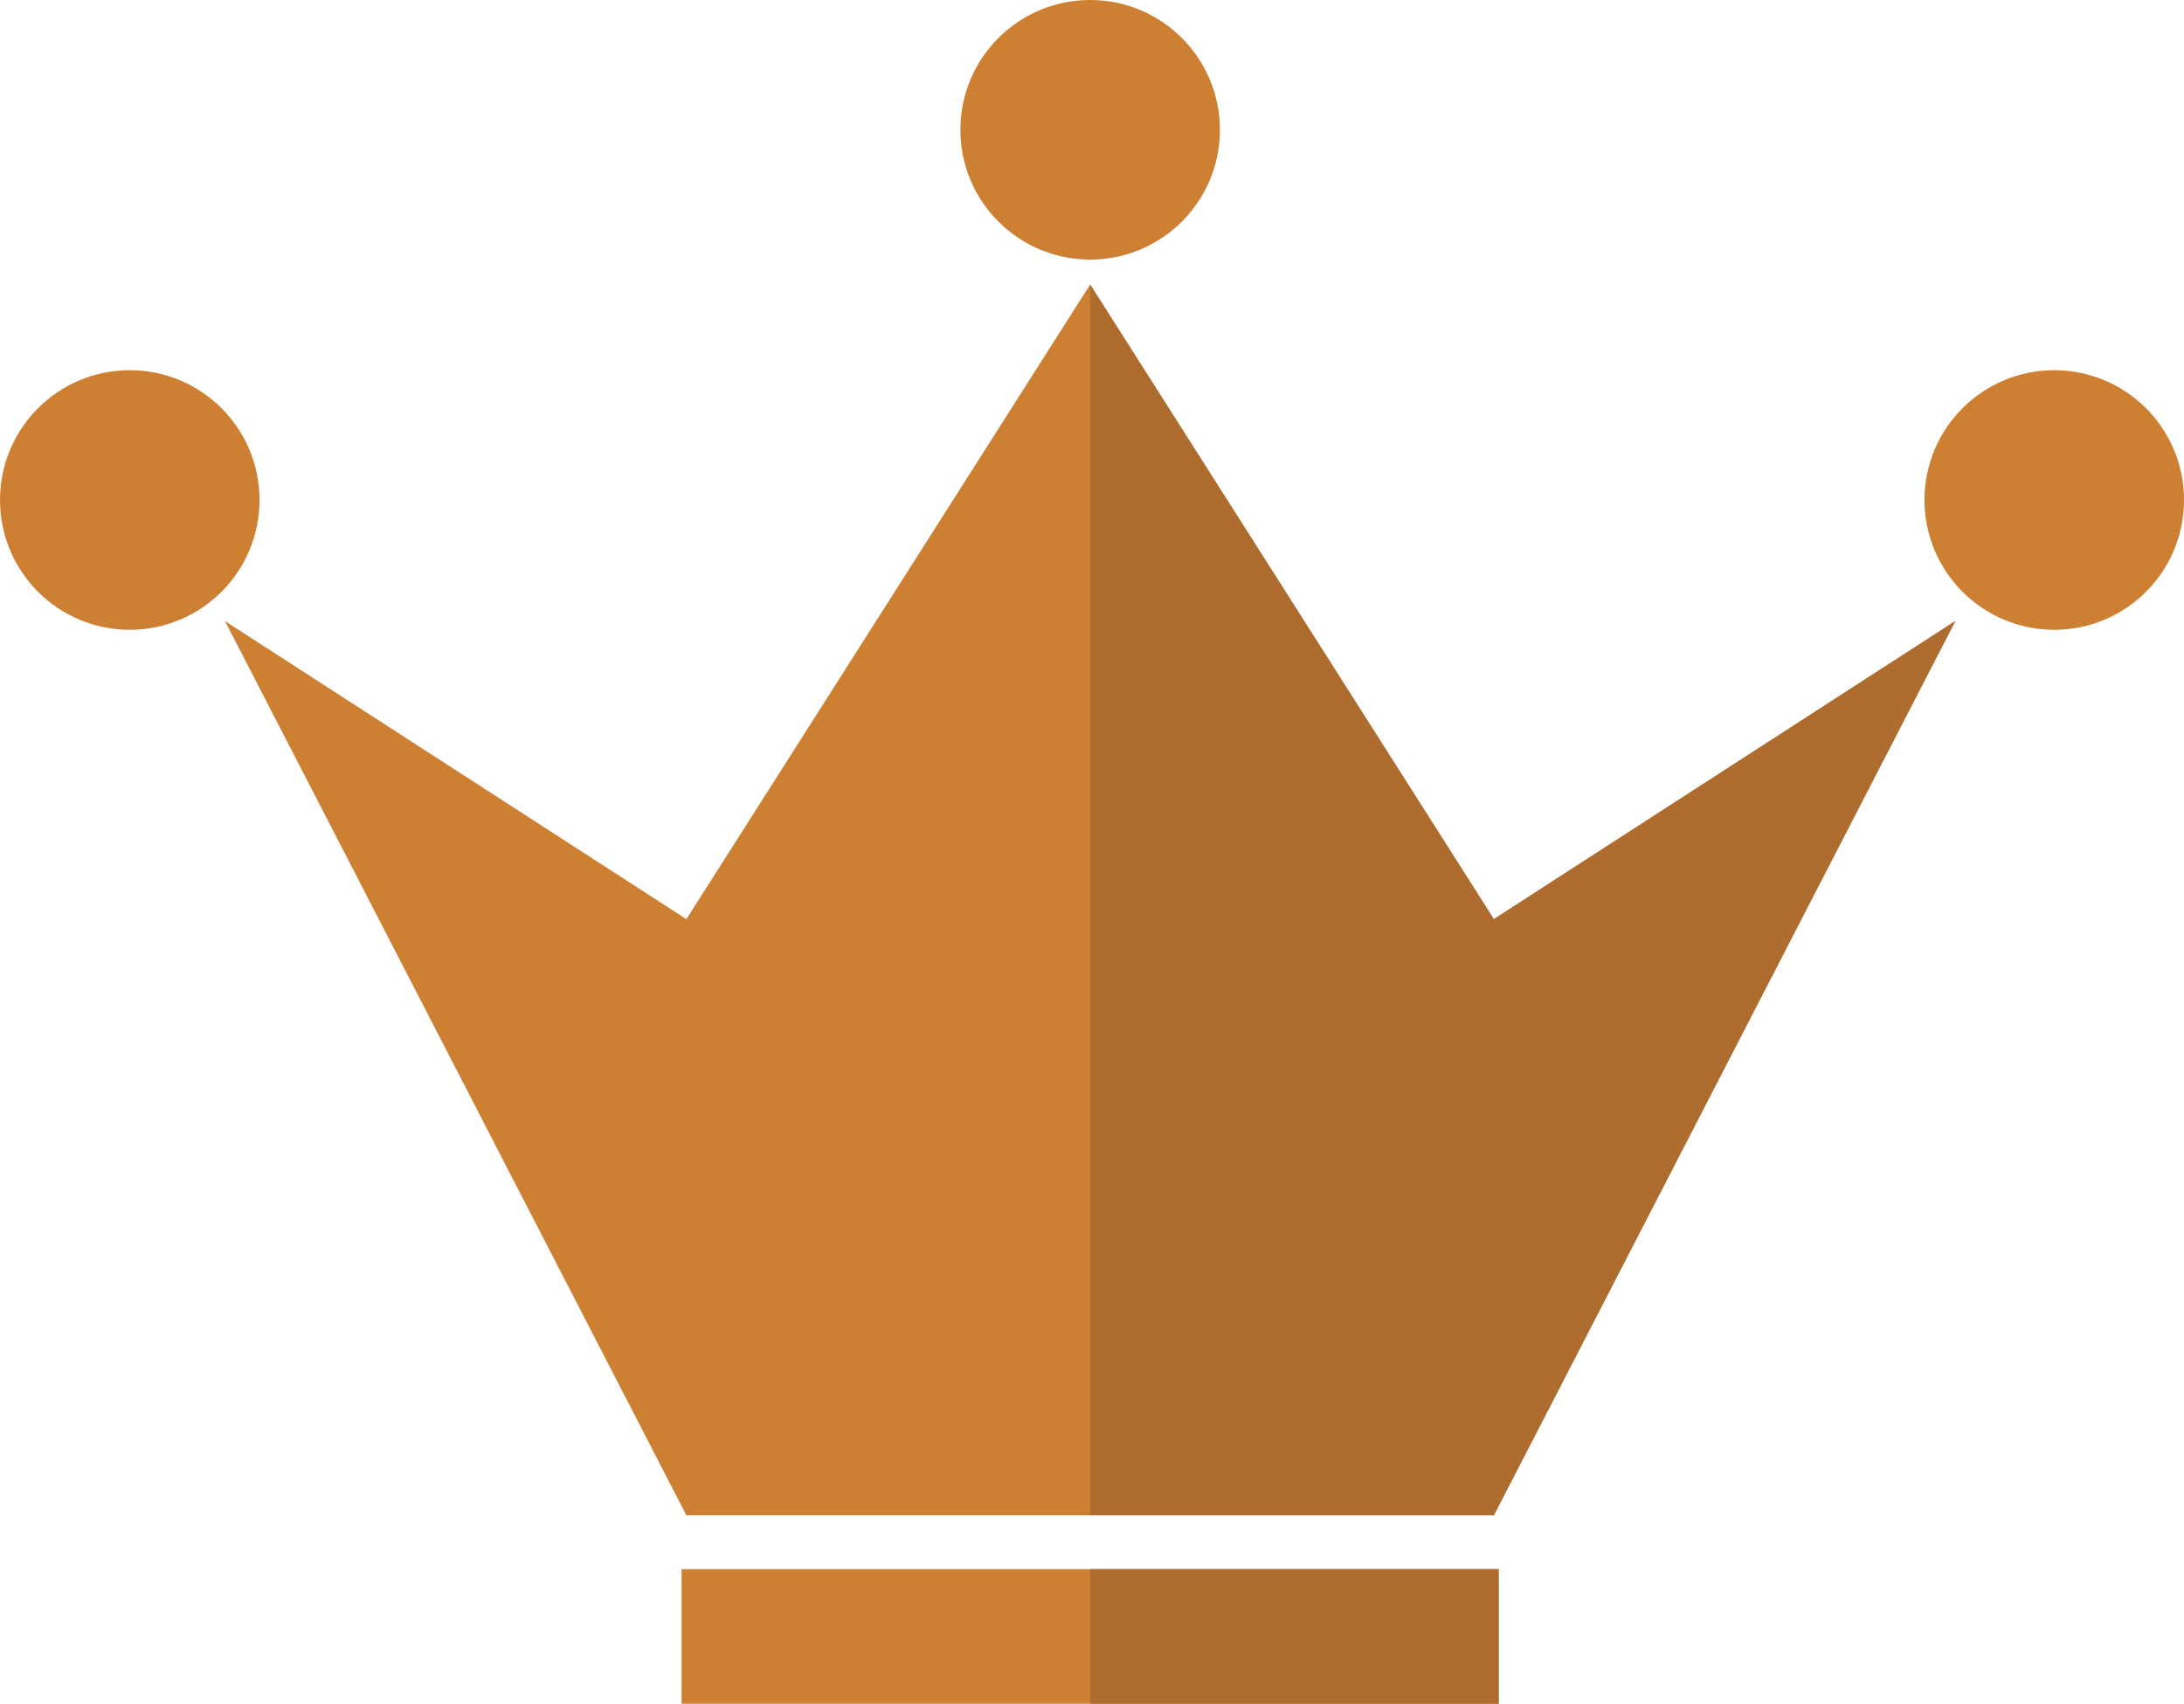 <svg xmlns="http://www.w3.org/2000/svg" width="174.84" height="136.353" viewBox="0 0 174.84 136.353"><g transform="translate(-321.16 -843.98)"><path d="M371.072,415.342l-36.94,71.569H269.49l-36.94-71.569L269.49,439.2l32.324-50.788L334.132,439.2Z" transform="translate(106.618 478.342)" fill="#cd7f32"/><rect width="65.412" height="10.773" transform="translate(375.723 969.561)" fill="#cd7f32"/><circle cx="10.388" cy="10.388" r="10.388" transform="translate(321.16 873.608)" fill="#cd7f32"/><circle cx="10.388" cy="10.388" r="10.388" transform="translate(475.225 873.608)" fill="#cd7f32"/><circle cx="10.388" cy="10.388" r="10.388" transform="translate(398.044 843.98)" fill="#cd7f32"/><rect width="32.703" height="10.773" transform="translate(408.432 969.561)" fill="#af6c2f"/><path d="M381.758,486.911H349.44v-98.5L381.758,439.2l36.94-23.856Z" transform="translate(58.992 478.342)" fill="#af6c2f"/></g></svg>